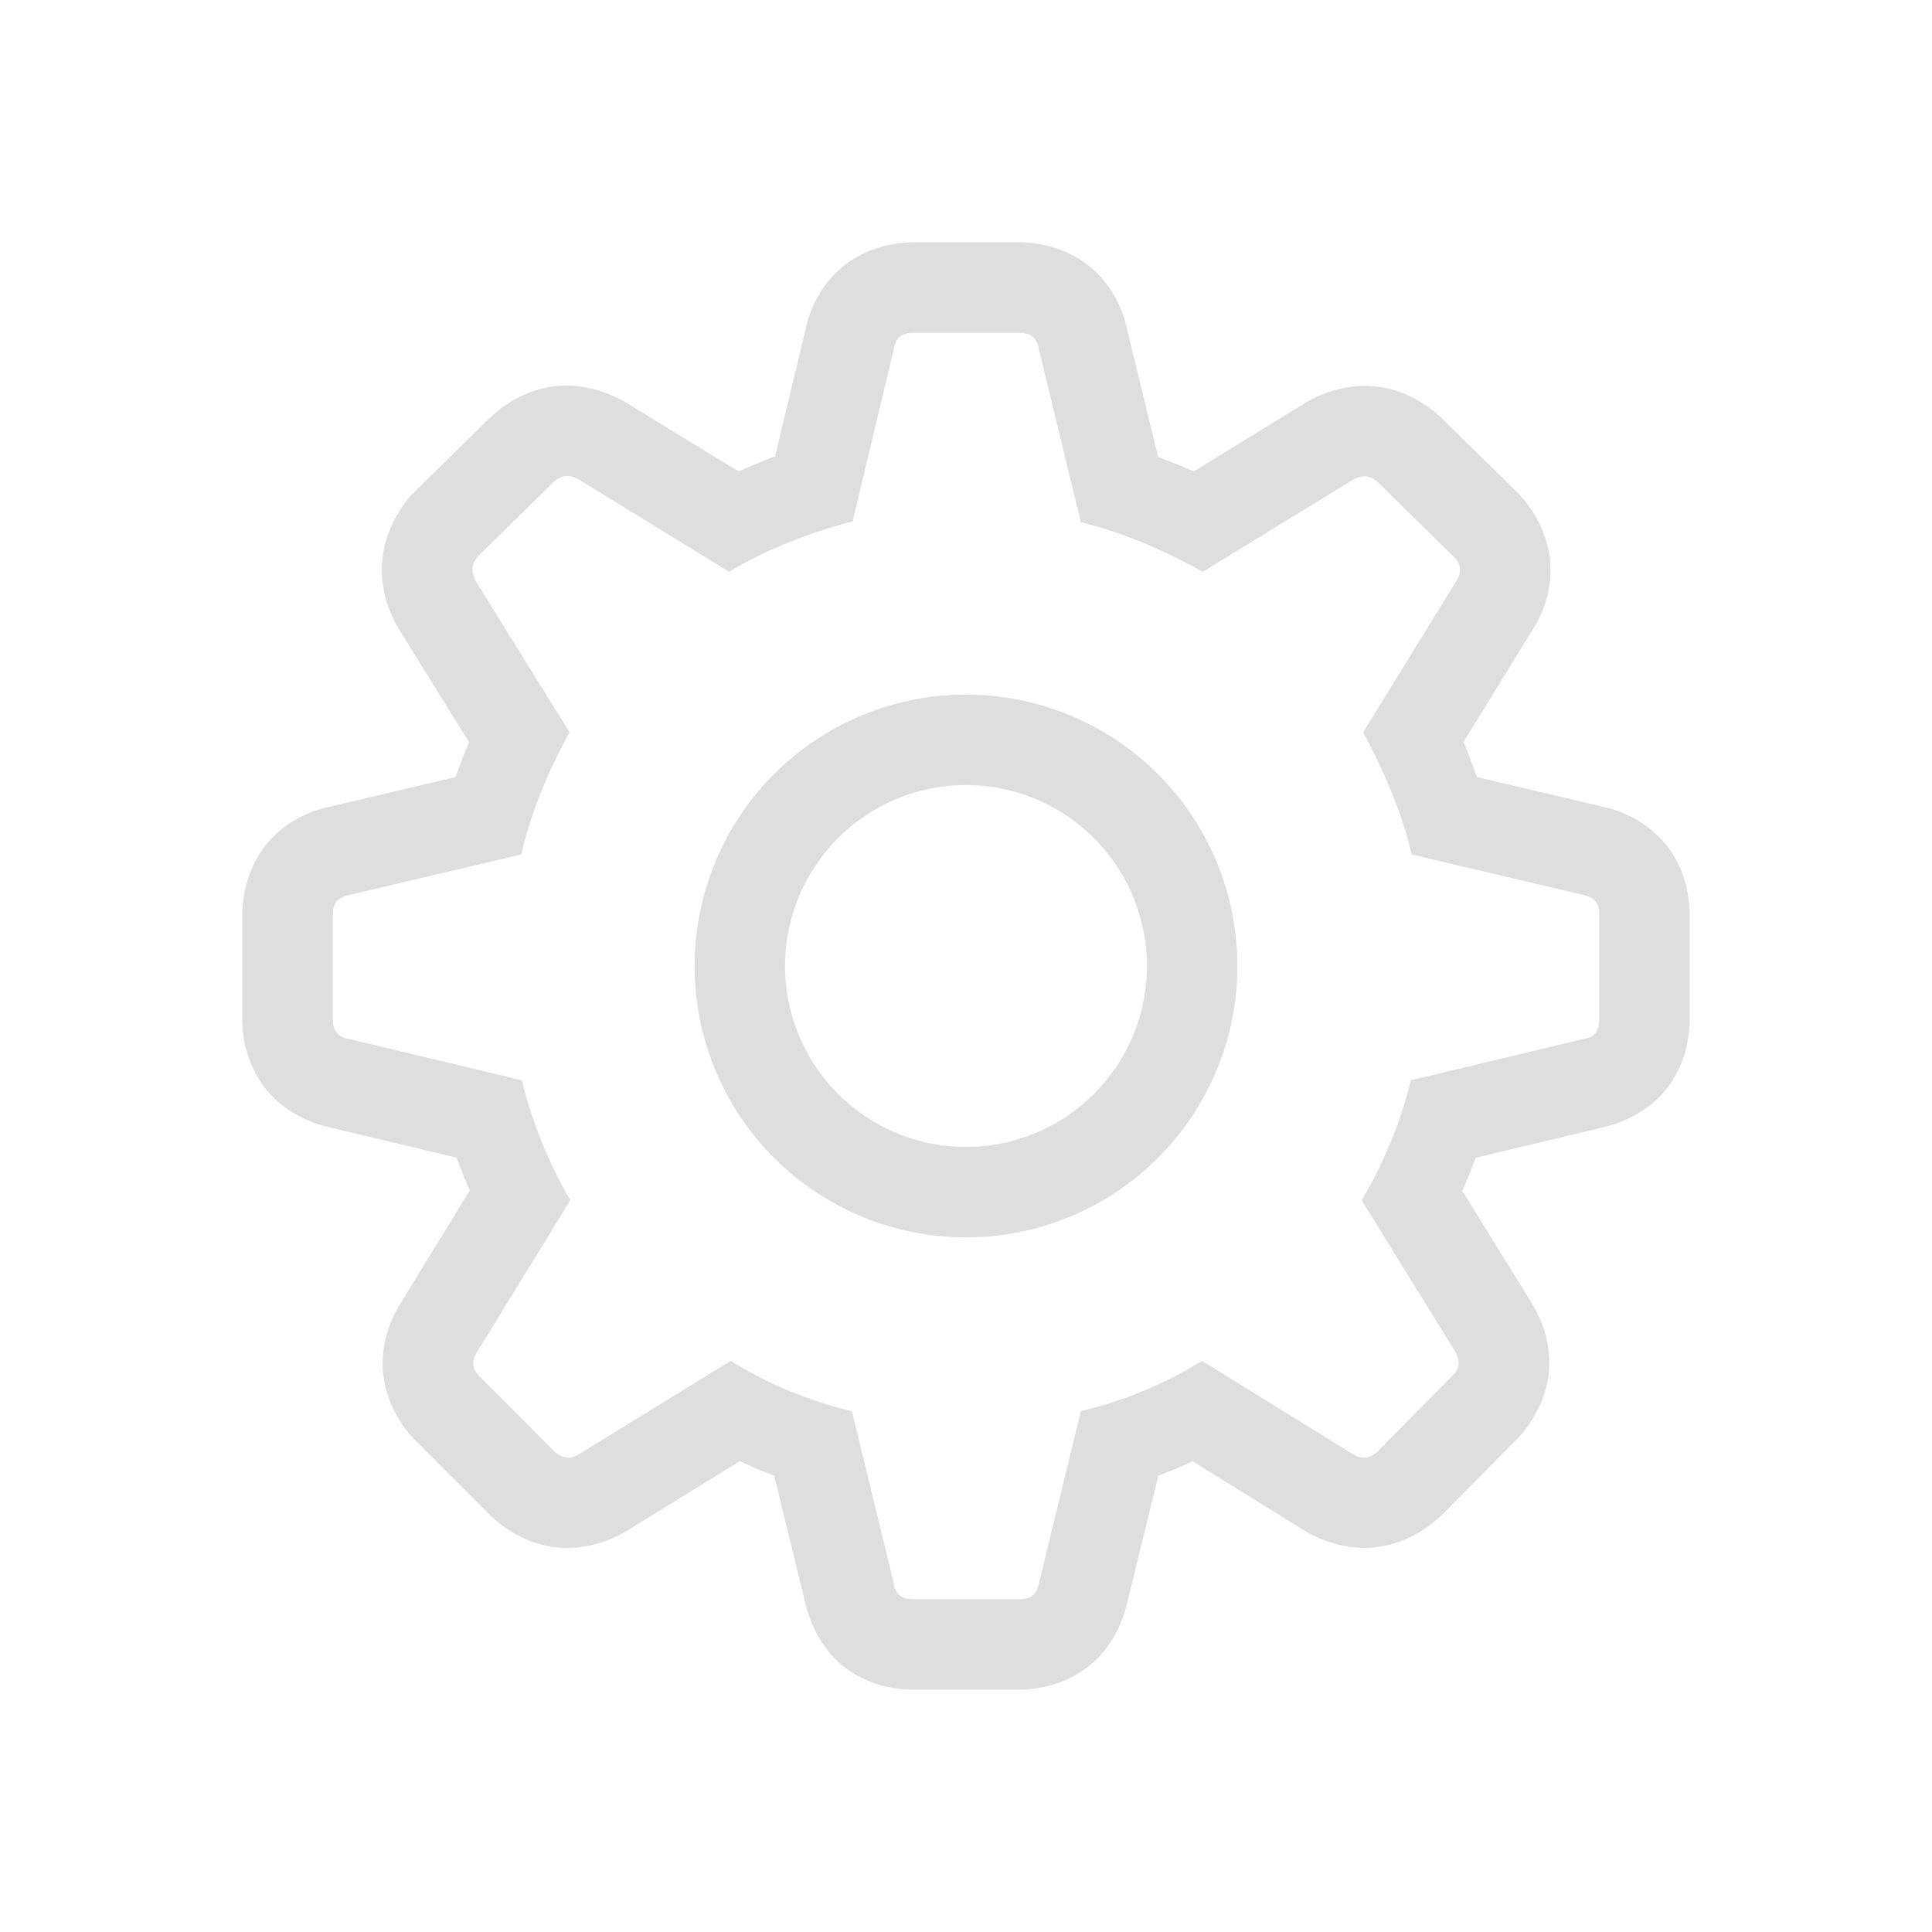 <?xml version="1.0" encoding="UTF-8"?>
<svg id="svg1" version="1.1" viewBox="0 0 32 32" xmlns="http://www.w3.org/2000/svg">
 <defs id="defs1">
  <style id="current-color-scheme" type="text/css">.ColorScheme-Text {
        color:#dedede;
      }
      .ColorScheme-Highlight {
        color:#3daee9;
      }</style>
 </defs>
 <path id="path1-5" d="m16 11.505a4.495 4.495 0 0 0-4.495 4.495 4.495 4.495 0 0 0 4.495 4.495 4.495 4.495 0 0 0 4.495-4.495 4.495 4.495 0 0 0-4.495-4.495zm0 1.498a2.997 2.997 0 0 1 2.997 2.997 2.997 2.997 0 0 1-2.997 2.997 2.997 2.997 0 0 1-2.997-2.997 2.997 2.997 0 0 1 2.997-2.997z" fill="#dedede" stroke-width="1.498" style="paint-order:fill markers stroke"/>
 <path id="path2" d="m15.131 4.014c-0.334 0-0.802 0.092-1.191 0.418-0.389 0.326-0.575 0.806-0.62 1.15l0.029-0.152-0.512 2.13c-0.209 0.077-0.406 0.159-0.603 0.249l-1.855-1.135a1.498 1.498 0 0 0-0.012-0.006c-0.268-0.161-0.711-0.328-1.188-0.269-0.477 0.059-0.832 0.307-1.036 0.495a1.498 1.498 0 0 0-0.038 0.035l-1.229 1.208a1.498 1.498 0 0 0-0.056 0.056c-0.232 0.253-0.465 0.683-0.492 1.135-0.027 0.452 0.123 0.821 0.26 1.062a1.498 1.498 0 0 0 0.029 0.047l1.153 1.858c-0.083 0.181-0.149 0.374-0.225 0.576l-2.11 0.497a1.498 1.498 0 0 0-0.02 0.003c-0.243 0.061-0.659 0.202-0.992 0.603-0.333 0.4-0.41 0.89-0.41 1.188v1.721c0 0.333 0.093 0.799 0.418 1.188 0.326 0.389 0.803 0.574 1.147 0.62l-0.149-0.026 2.133 0.509c0.07 0.188 0.14 0.368 0.219 0.544l-1.156 1.885c-0.154 0.251-0.321 0.642-0.281 1.127 0.04 0.485 0.319 0.932 0.588 1.179l1.173 1.173c0.231 0.232 0.613 0.486 1.086 0.544 0.473 0.058 0.914-0.1 1.188-0.269l1.876-1.156c0.186 0.086 0.372 0.167 0.568 0.24l0.524 2.145-0.029-0.158c0.046 0.348 0.253 0.858 0.658 1.176 0.406 0.318 0.849 0.38 1.153 0.38h1.75c0.304 0 0.768-0.075 1.165-0.395 0.396-0.32 0.57-0.771 0.629-1.065l-0.012 0.061 0.524-2.142c0.196-0.074 0.384-0.154 0.568-0.24l1.861 1.153a1.498 1.498 0 0 0 3e-3 0c0.275 0.169 0.715 0.327 1.188 0.269 0.473-0.058 0.854-0.313 1.086-0.544a1.498 1.498 0 0 0 0.006-3e-3l1.168-1.182c0.253-0.232 0.546-0.68 0.588-1.173 0.042-0.494-0.124-0.863-0.255-1.091a1.498 1.498 0 0 0-0.026-0.044l-1.153-1.867c0.081-0.176 0.151-0.356 0.222-0.544l2.139-0.512-0.149 0.026c0.349-0.047 0.856-0.252 1.173-0.658s0.38-0.846 0.38-1.15v-1.721c0-0.271-0.046-0.728-0.372-1.147-0.326-0.419-0.769-0.581-1.018-0.644a1.498 1.498 0 0 0-0.02-3e-3l-2.11-0.497c-0.079-0.205-0.142-0.4-0.225-0.579l1.129-1.835c0.157-0.245 0.341-0.629 0.31-1.129-0.031-0.5-0.321-0.967-0.591-1.214l-1.185-1.165c-0.217-0.217-0.605-0.486-1.083-0.544-0.477-0.059-0.88 0.095-1.124 0.225a1.498 1.498 0 0 0-0.076 0.044l-1.849 1.135c-0.188-0.087-0.384-0.162-0.588-0.24l-0.503-2.066c-0.055-0.291-0.214-0.743-0.615-1.077-0.4-0.334-0.881-0.413-1.185-0.413h-1.75zm0 1.498h1.75c0.197 0 0.29 0.08 0.325 0.266l0.696 2.871c0.754 0.186 1.439 0.497 2.019 0.822l2.484-1.522c0.174-0.093 0.3-0.081 0.439 0.059l1.229 1.208c0.139 0.128 0.14 0.268 0.035 0.43l-1.53 2.484c0.278 0.523 0.628 1.244 0.802 2.022l2.853 0.673c0.186 0.046 0.255 0.127 0.255 0.337v1.721c0 0.197-0.081 0.302-0.255 0.325l-2.865 0.685c-0.174 0.732-0.489 1.441-0.814 1.987l1.542 2.496c0.093 0.163 0.092 0.291-0.047 0.418l-1.217 1.232c-0.139 0.139-0.279 0.148-0.43 0.056l-2.493-1.542c-0.58 0.36-1.242 0.648-2.007 0.834l-0.696 2.859c-0.035 0.174-0.128 0.255-0.325 0.255h-1.75c-0.197 0-0.302-0.08-0.325-0.255l-0.696-2.859c-0.731-0.174-1.439-0.474-2.007-0.834l-2.505 1.542c-0.151 0.093-0.291 0.084-0.43-0.056l-1.217-1.22c-0.139-0.128-0.14-0.268-0.047-0.418l1.542-2.508c-0.325-0.557-0.628-1.255-0.802-1.987l-2.865-0.685c-0.174-0.023-0.266-0.127-0.266-0.325v-1.721c0-0.209 0.081-0.29 0.266-0.337l2.856-0.673c0.174-0.778 0.509-1.499 0.799-2.022l-1.542-2.484c-0.093-0.163-0.093-0.303 0.035-0.442l1.229-1.208c0.139-0.128 0.268-0.151 0.442-0.047l2.481 1.522c0.522-0.325 1.3-0.648 2.042-0.834l0.685-2.859c0.023-0.174 0.128-0.266 0.325-0.266z" color="#000000" fill="#dedede" stroke-linecap="round" stroke-linejoin="round" stroke-width="1.498" style="-inkscape-stroke:none"/>
</svg>
